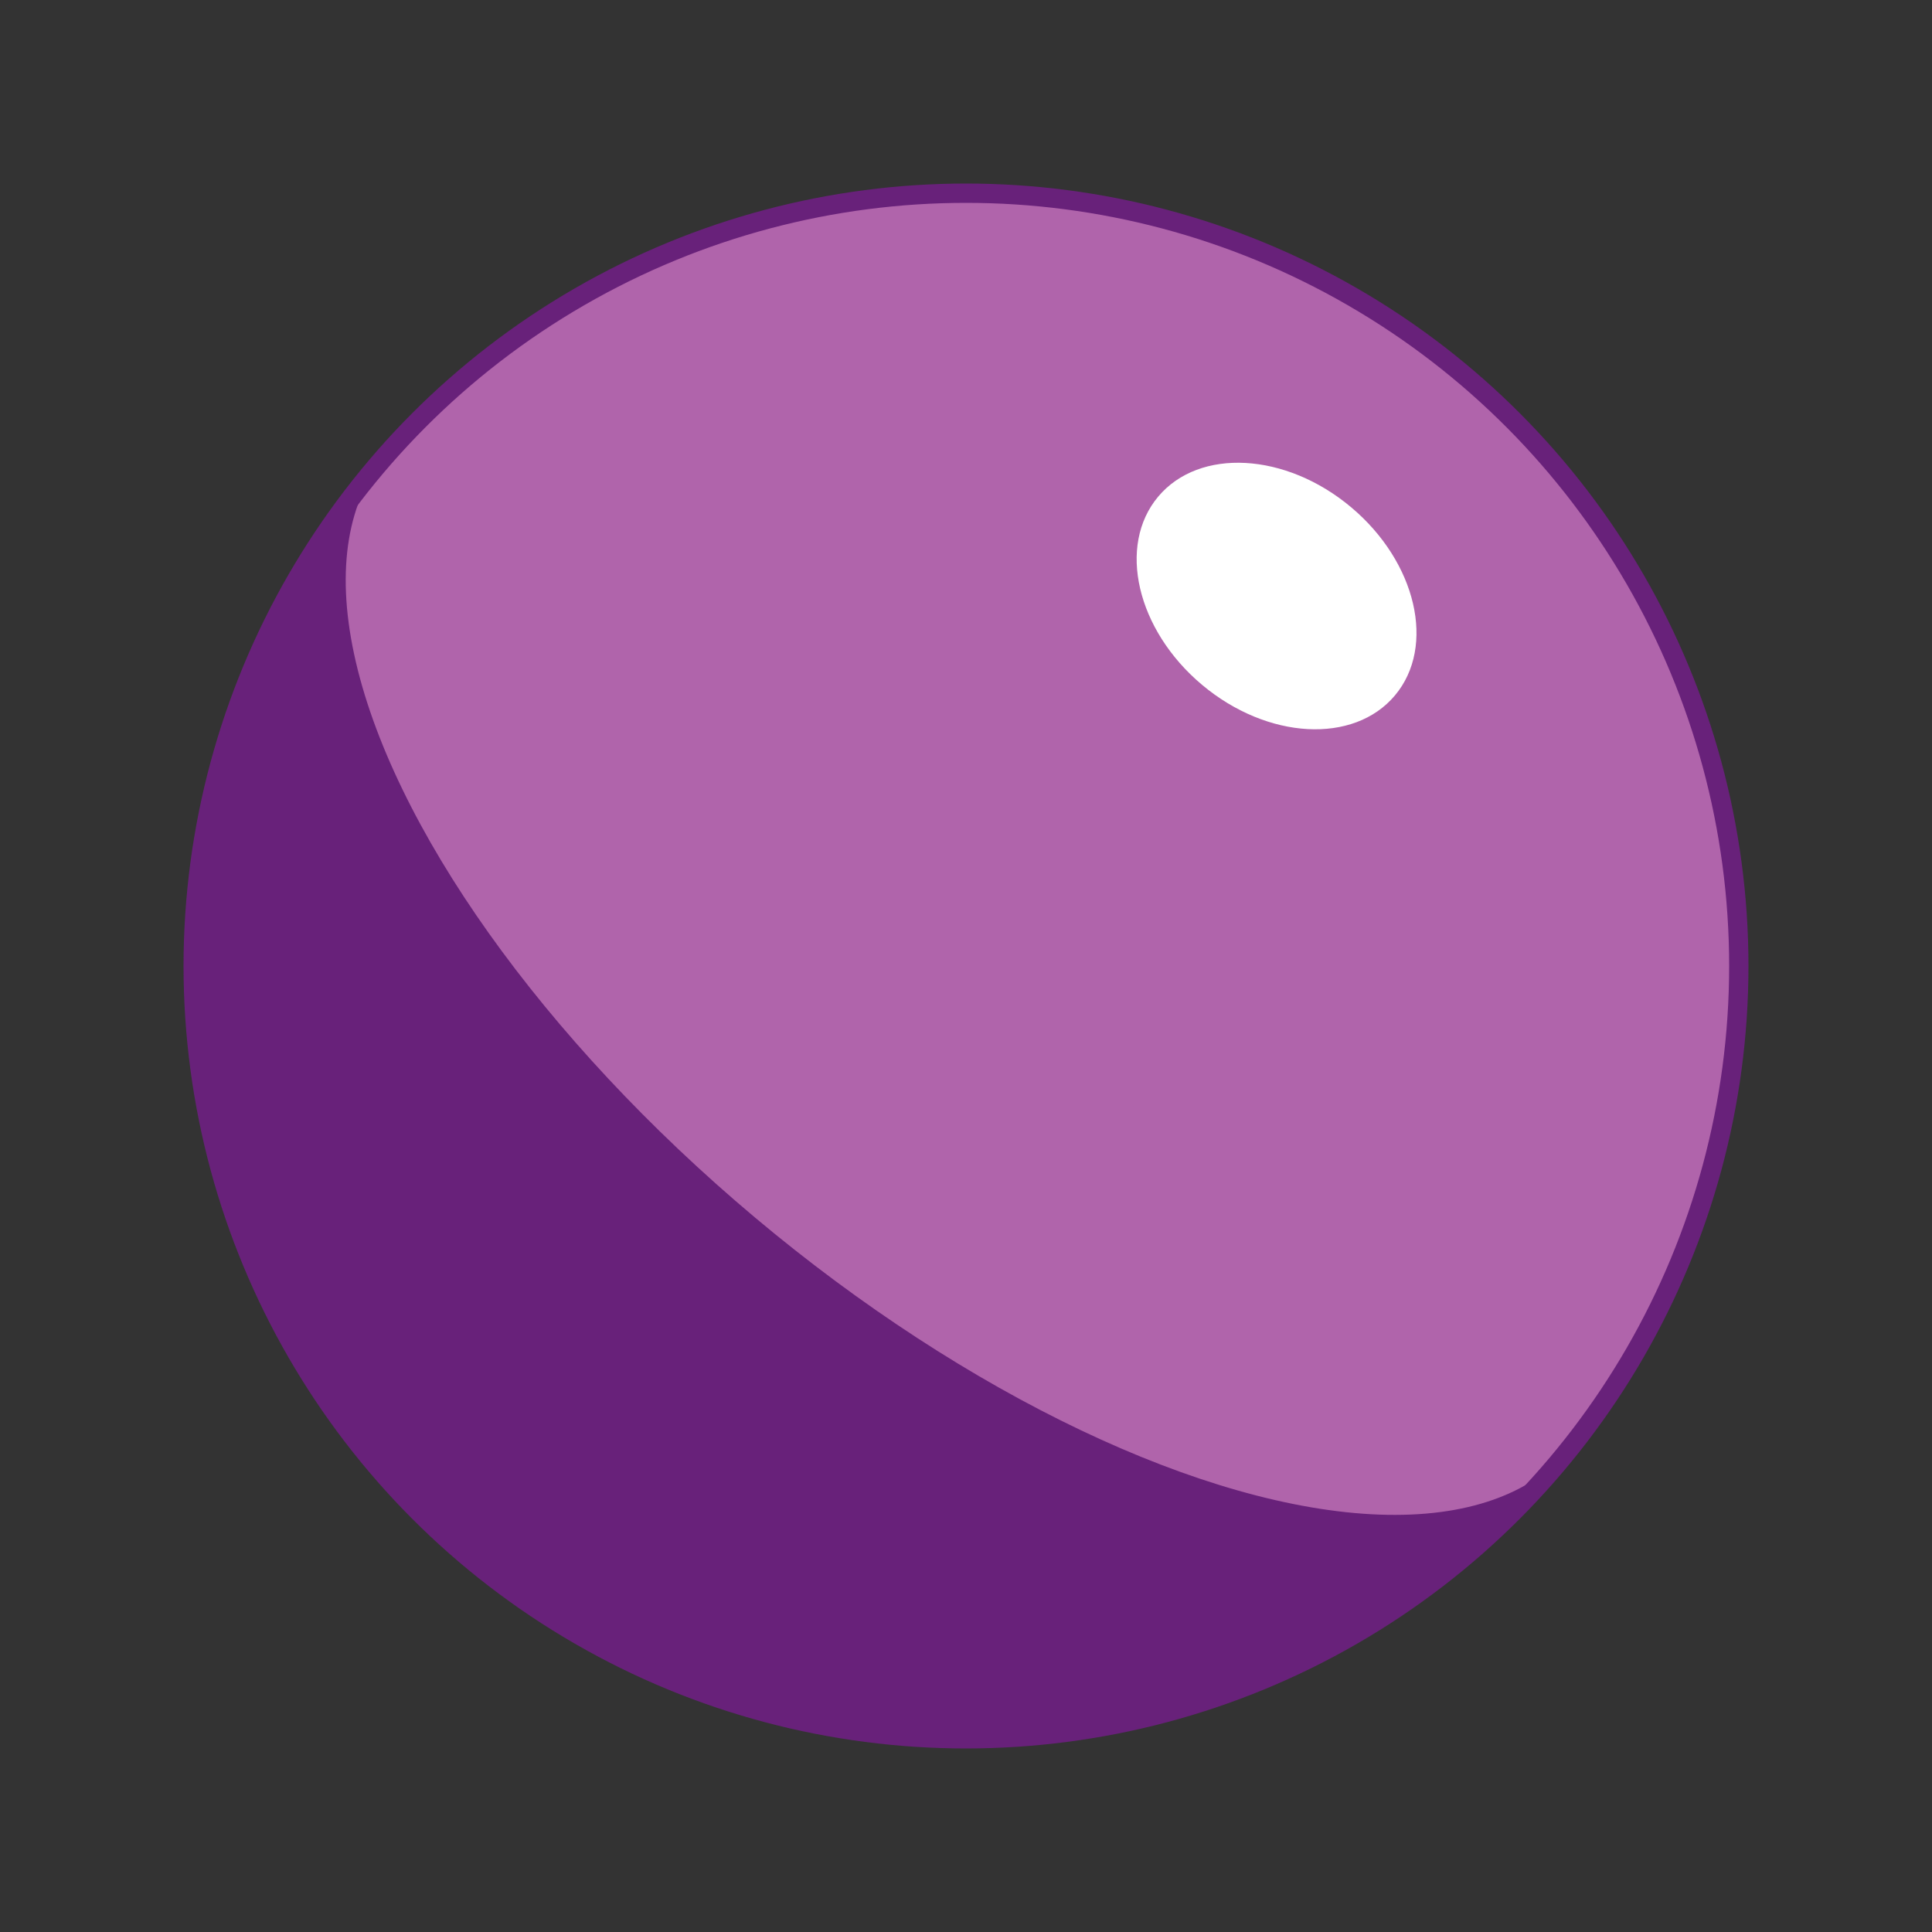 <svg viewBox="0 0 500 500" xmlns="http://www.w3.org/2000/svg" xmlns:bx="https://boxy-svg.com">
  <rect x="0" y="0" width="500" height="500" fill="#333333" stroke="none"/>
  <defs></defs>
  <ellipse style="transform-origin: 250px 250px; fill: rgb(104, 33, 122);" cx="250" cy="250" rx="200" ry="200"></ellipse>
  <ellipse style="transform-origin: 250px 250px; fill: rgb(176, 100, 171);" cx="255.041" cy="250" rx="90" ry="200" transform="matrix(0.643, -0.766, 0.766, 0.643, -0, 0)"></ellipse>
  <path style="transform-origin: 595.667px 536px; fill: rgb(176, 100, 171);" transform="matrix(0.438, -0.522, 0.522, 0.438, -345.667, -286)" d="M 595.667 242.23 A 293.77 293.77 0 1 1 595.667 829.77 L 595.667 536 Z" bx:shape="pie 595.667 536 0 293.77 0 180 1@17bc7c72"></path>
  <ellipse style="fill: rgb(255, 255, 255); transform-origin: 250px 250px;" cx="375" cy="250" rx="30" ry="40" transform="matrix(0.643, -0.766, 0.766, 0.643, 0, -0)"></ellipse>
  <ellipse style="transform-origin: 250px 250px; fill: none; stroke-width: 5px; stroke: rgb(104, 33, 122);" cx="250" cy="250" rx="200" ry="200"></ellipse>
</svg>